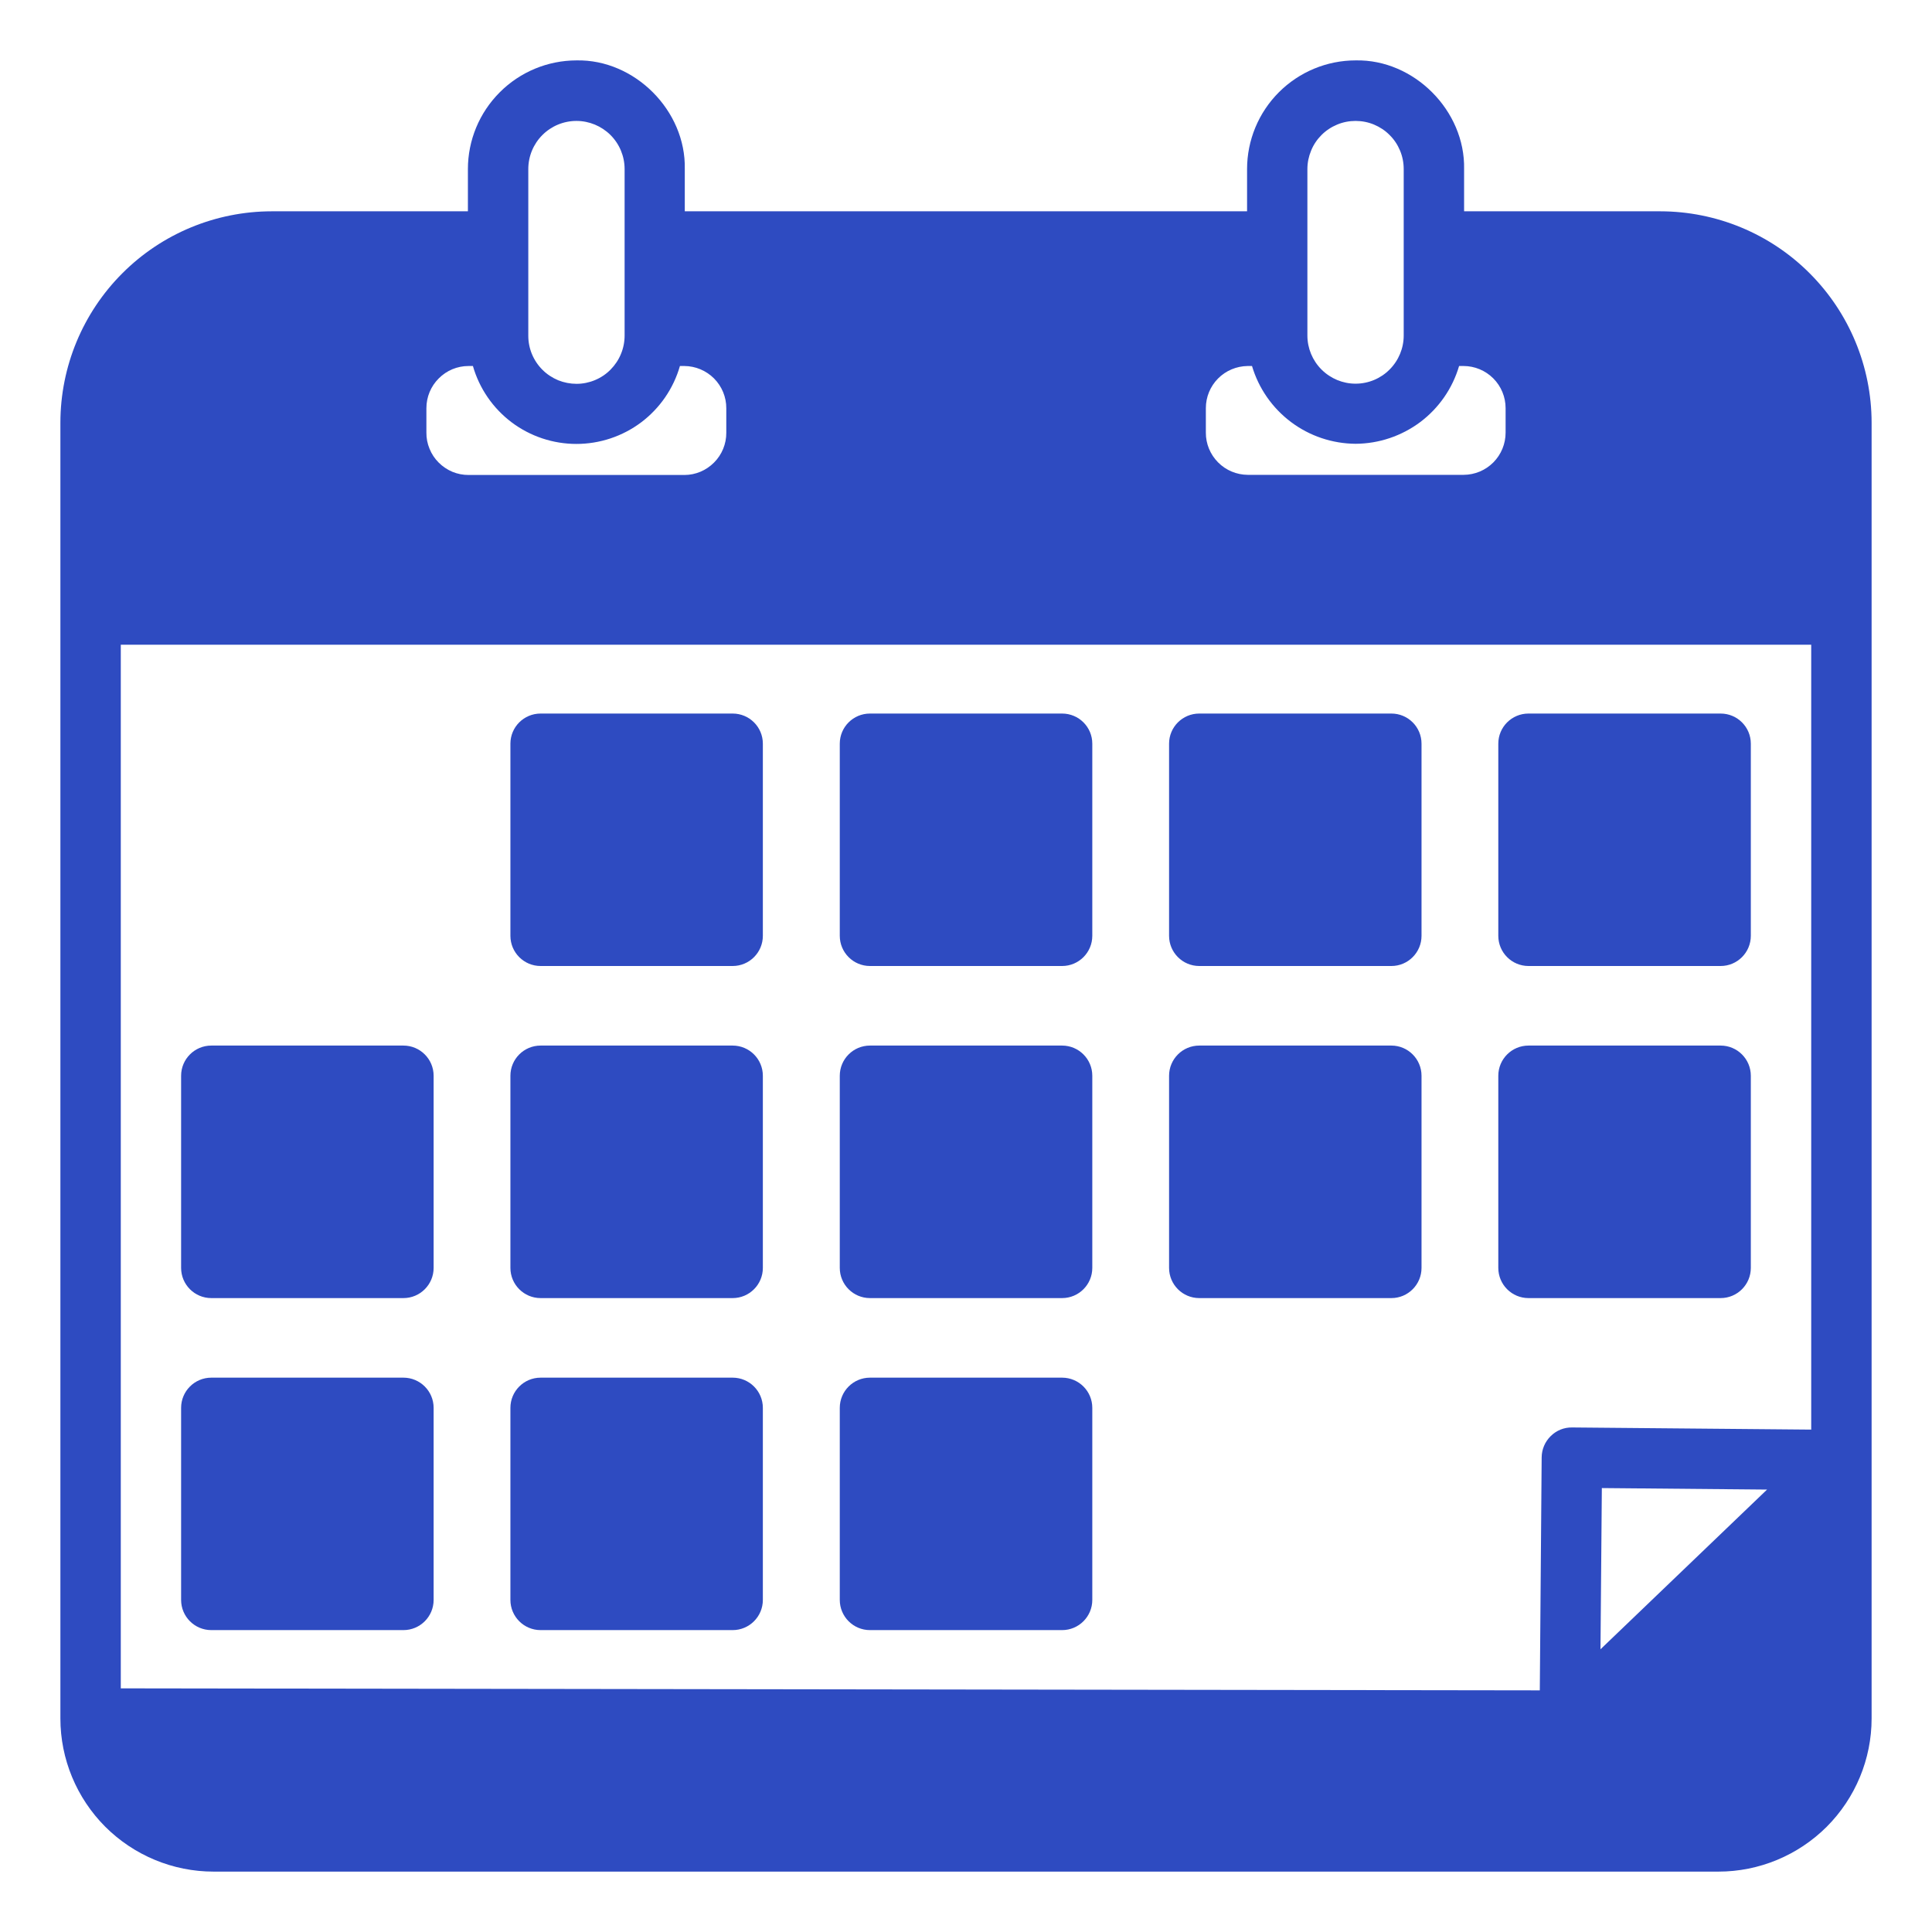 <svg width="27" height="27" viewBox="0 0 27 27" fill="none" xmlns="http://www.w3.org/2000/svg">
<path d="M10.239 9.972H7.555C7.322 9.972 7.133 10.16 7.133 10.393V13.078C7.133 13.311 7.322 13.5 7.555 13.5H10.239C10.472 13.5 10.661 13.311 10.661 13.078V10.393C10.661 10.16 10.472 9.972 10.239 9.972Z" fill="#2E4BC1"/>
<path d="M14.843 9.972H12.158C11.925 9.972 11.736 10.16 11.736 10.393V13.078C11.736 13.311 11.925 13.5 12.158 13.5H14.843C15.076 13.5 15.265 13.311 15.265 13.078V10.393C15.265 10.16 15.076 9.972 14.843 9.972Z" fill="#2E4BC1"/>
<path d="M19.445 9.972H16.76C16.527 9.972 16.338 10.16 16.338 10.393V13.078C16.338 13.311 16.527 13.5 16.76 13.5H19.445C19.677 13.5 19.866 13.311 19.866 13.078V10.393C19.866 10.16 19.677 9.972 19.445 9.972Z" fill="#2E4BC1"/>
<path d="M24.046 9.972H21.361C21.128 9.972 20.939 10.16 20.939 10.393V13.078C20.939 13.311 21.128 13.5 21.361 13.5H24.046C24.279 13.5 24.468 13.311 24.468 13.078V10.393C24.468 10.16 24.279 9.972 24.046 9.972Z" fill="#2E4BC1"/>
<path d="M5.638 14.612H2.953C2.72 14.612 2.531 14.801 2.531 15.034V17.719C2.531 17.952 2.72 18.141 2.953 18.141H5.638C5.871 18.141 6.06 17.952 6.06 17.719V15.034C6.06 14.801 5.871 14.612 5.638 14.612Z" fill="#2E4BC1"/>
<path d="M10.239 14.612H7.555C7.322 14.612 7.133 14.801 7.133 15.034V17.719C7.133 17.952 7.322 18.141 7.555 18.141H10.239C10.472 18.141 10.661 17.952 10.661 17.719V15.034C10.661 14.801 10.472 14.612 10.239 14.612Z" fill="#2E4BC1"/>
<path d="M14.843 14.612H12.158C11.925 14.612 11.736 14.801 11.736 15.034V17.719C11.736 17.952 11.925 18.141 12.158 18.141H14.843C15.076 18.141 15.265 17.952 15.265 17.719V15.034C15.265 14.801 15.076 14.612 14.843 14.612Z" fill="#2E4BC1"/>
<path d="M19.445 14.612H16.76C16.527 14.612 16.338 14.801 16.338 15.034V17.719C16.338 17.952 16.527 18.141 16.76 18.141H19.445C19.677 18.141 19.866 17.952 19.866 17.719V15.034C19.866 14.801 19.677 14.612 19.445 14.612Z" fill="#2E4BC1"/>
<path d="M24.046 14.612H21.361C21.128 14.612 20.939 14.801 20.939 15.034V17.719C20.939 17.952 21.128 18.141 21.361 18.141H24.046C24.279 18.141 24.468 17.952 24.468 17.719V15.034C24.468 14.801 24.279 14.612 24.046 14.612Z" fill="#2E4BC1"/>
<path d="M5.638 19.253H2.953C2.72 19.253 2.531 19.442 2.531 19.675V22.359C2.531 22.592 2.72 22.781 2.953 22.781H5.638C5.871 22.781 6.06 22.592 6.06 22.359V19.675C6.06 19.442 5.871 19.253 5.638 19.253Z" fill="#2E4BC1"/>
<path d="M10.239 19.253H7.555C7.322 19.253 7.133 19.442 7.133 19.675V22.359C7.133 22.592 7.322 22.781 7.555 22.781H10.239C10.472 22.781 10.661 22.592 10.661 22.359V19.675C10.661 19.442 10.472 19.253 10.239 19.253Z" fill="#2E4BC1"/>
<path d="M14.843 19.253H12.158C11.925 19.253 11.736 19.442 11.736 19.675V22.359C11.736 22.592 11.925 22.781 12.158 22.781H14.843C15.076 22.781 15.265 22.592 15.265 22.359V19.675C15.265 19.442 15.076 19.253 14.843 19.253Z" fill="#2E4BC1"/>
<path d="M23.203 2.953H20.461V2.363C20.478 1.547 19.761 0.827 18.946 0.844C18.544 0.844 18.158 1.004 17.873 1.289C17.588 1.574 17.428 1.96 17.428 2.363V2.953H9.57V2.363C9.588 1.547 8.87 0.827 8.056 0.844C7.653 0.845 7.268 1.005 6.984 1.29C6.699 1.575 6.539 1.96 6.539 2.363V2.953H3.797C3.014 2.954 2.263 3.265 1.71 3.819C1.156 4.373 0.845 5.123 0.844 5.906V24.016C0.844 24.583 1.07 25.127 1.471 25.529C1.873 25.93 2.417 26.156 2.984 26.156H24.016C24.583 26.156 25.127 25.93 25.529 25.529C25.93 25.127 26.156 24.583 26.156 24.016V5.906C26.155 5.123 25.844 4.373 25.29 3.819C24.737 3.265 23.986 2.954 23.203 2.953ZM18.946 6.202C19.272 6.2 19.588 6.093 19.849 5.898C20.109 5.702 20.299 5.428 20.391 5.115H20.453C20.608 5.115 20.758 5.177 20.869 5.288C20.979 5.398 21.041 5.548 21.041 5.704V6.046C21.041 6.202 20.98 6.351 20.87 6.462C20.76 6.573 20.611 6.635 20.455 6.636H17.438C17.282 6.635 17.133 6.573 17.023 6.462C16.913 6.351 16.851 6.202 16.852 6.046V5.704C16.852 5.548 16.913 5.4 17.023 5.289C17.132 5.179 17.281 5.117 17.436 5.115H17.497C17.59 5.428 17.781 5.702 18.042 5.898C18.303 6.094 18.62 6.2 18.946 6.202ZM9.502 5.115H9.564C9.72 5.116 9.869 5.179 9.979 5.289C10.089 5.4 10.151 5.55 10.15 5.706V6.048C10.151 6.204 10.089 6.354 9.979 6.464C9.869 6.575 9.72 6.638 9.564 6.638H6.548C6.47 6.638 6.393 6.623 6.321 6.593C6.25 6.563 6.185 6.519 6.13 6.464C6.075 6.409 6.032 6.344 6.003 6.272C5.973 6.2 5.958 6.123 5.959 6.046V5.704C5.959 5.548 6.021 5.398 6.132 5.288C6.242 5.177 6.391 5.115 6.548 5.115H6.609C6.699 5.429 6.889 5.705 7.15 5.902C7.411 6.098 7.729 6.204 8.055 6.204C8.382 6.204 8.7 6.098 8.961 5.902C9.222 5.705 9.412 5.429 9.502 5.115ZM25.312 19.979L21.971 19.949C21.915 19.948 21.86 19.958 21.808 19.979C21.757 20 21.71 20.031 21.671 20.07C21.591 20.149 21.546 20.255 21.545 20.367L21.519 23.623L1.688 23.595V9.01H25.312V19.979ZM22.367 23.049L22.386 20.796L24.695 20.817L22.367 23.049ZM18.271 2.363C18.271 2.274 18.289 2.187 18.323 2.105C18.356 2.023 18.406 1.949 18.468 1.887C18.531 1.824 18.605 1.775 18.687 1.741C18.768 1.707 18.856 1.69 18.944 1.69C19.033 1.69 19.12 1.707 19.202 1.741C19.283 1.775 19.358 1.824 19.42 1.887C19.483 1.949 19.532 2.023 19.566 2.105C19.6 2.187 19.617 2.274 19.617 2.363V4.689C19.617 4.867 19.546 5.038 19.42 5.164C19.294 5.291 19.123 5.362 18.944 5.362C18.766 5.362 18.595 5.291 18.468 5.164C18.342 5.038 18.271 4.867 18.271 4.689V2.363ZM7.383 2.363C7.383 2.184 7.454 2.013 7.58 1.887C7.706 1.761 7.877 1.69 8.056 1.69C8.234 1.69 8.405 1.761 8.532 1.887C8.658 2.013 8.729 2.184 8.729 2.363V4.689C8.729 4.777 8.712 4.865 8.678 4.946C8.645 5.028 8.595 5.102 8.533 5.165C8.471 5.228 8.397 5.278 8.315 5.312C8.234 5.346 8.146 5.364 8.058 5.364C7.97 5.364 7.882 5.347 7.8 5.314C7.719 5.28 7.644 5.231 7.582 5.169C7.455 5.043 7.383 4.872 7.383 4.693V2.363Z" fill="#2E4BC1"/>
</svg>
